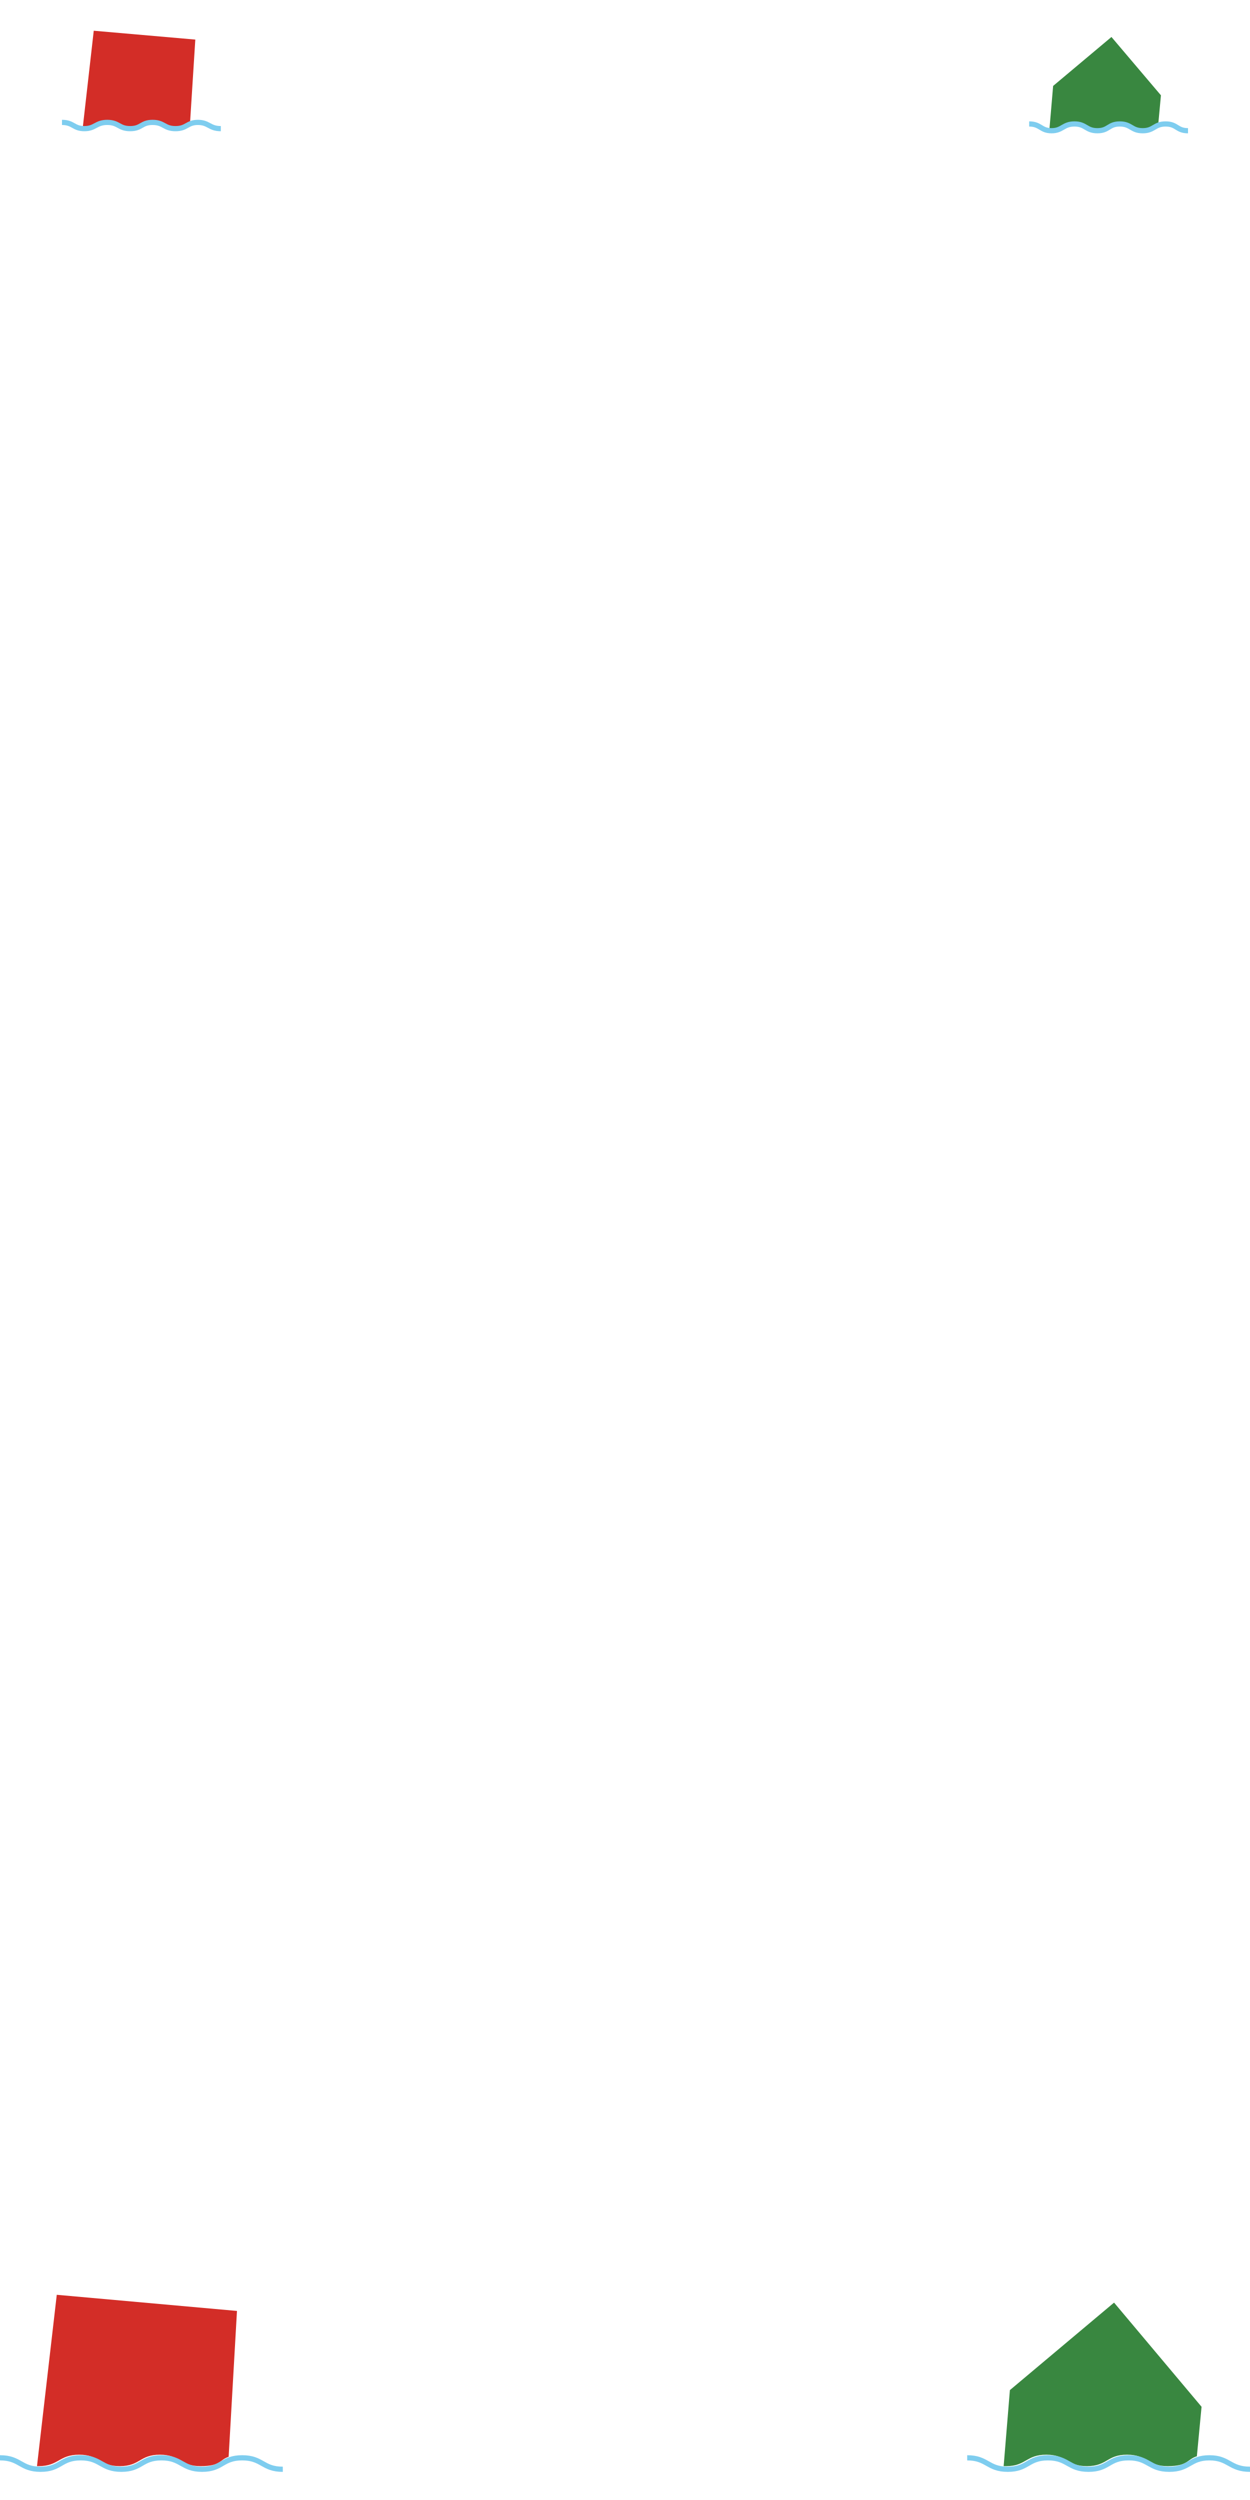 <svg id="b8a8b12e-f500-4fd6-b839-c9152419568f" data-name="Layer 1" xmlns="http://www.w3.org/2000/svg" viewBox="0 0 240 480">
  <title>betonning-rood-links</title>
  <g>
    <g>
      <g>
        <path d="M7.4,473.5c3.9,0,3.9-2.2,7.8-2.2s3.9,2.2,7.8,2.2,3.8-2.2,7.7-2.2,3.9,2.2,7.8,2.2,3.6-1.2,5.4-1.8l1.6-28-34.6-3.1L7.1,473.5Z" fill="#d32d27"/>
        <path d="M0,471.9c3.9,0,3.9,2.2,7.8,2.2s3.8-2.2,7.7-2.2,3.9,2.2,7.8,2.2,3.8-2.2,7.7-2.2,3.9,2.2,7.8,2.2,3.8-2.2,7.7-2.2,3.9,2.2,7.8,2.2" fill="none" stroke="#7ecdef" stroke-miterlimit="10"/>
      </g>
      <g>
        <path d="M193.2,473.5c3.8,0,3.8-2.2,7.7-2.2s3.9,2.2,7.8,2.2,3.8-2.2,7.7-2.2,3.9,2.2,7.8,2.2,3.7-1.3,5.6-1.9l.9-9.5-16.8-20-20,16.8-1.2,14.6Z" fill="#398740"/>
        <path d="M185.7,471.9c3.9,0,3.9,2.2,7.8,2.2s3.8-2.2,7.7-2.2,3.9,2.2,7.8,2.2,3.8-2.2,7.7-2.2,3.9,2.2,7.8,2.2,3.9-2.2,7.7-2.2,3.9,2.2,7.8,2.2" fill="none" stroke="#7ecdef" stroke-miterlimit="10"/>
      </g>
    </g>
    <g>
      <g>
        <path d="M16.1,24.4c2.1,0,2.1-1.2,4.3-1.2s2.2,1.2,4.4,1.2,2.2-1.2,4.3-1.2,2.2,1.2,4.4,1.2,2-.7,3-1l1-15.8L18,5.9,15.9,24.4Z" fill="#d32d27"/>
        <path d="M11.9,23.5c2.2,0,2.2,1.2,4.3,1.2s2.2-1.2,4.4-1.2,2.2,1.2,4.4,1.2,2.1-1.2,4.3-1.2,2.2,1.2,4.4,1.2,2.2-1.2,4.3-1.2,2.2,1.2,4.4,1.2" fill="none" stroke="#7ecdef" stroke-miterlimit="10"/>
      </g>
      <g>
        <path d="M201.8,24.7c2.2,0,2.2-1.2,4.3-1.2s2.2,1.2,4.4,1.2,2.2-1.2,4.4-1.2,2.1,1.2,4.3,1.2,2.1-.7,3.2-1l.5-5.4L213.4,7.1l-11.2,9.4-.7,8.2Z" fill="#398740"/>
        <path d="M197.6,23.8c2.2,0,2.2,1.3,4.3,1.3s2.2-1.3,4.4-1.3,2.2,1.3,4.4,1.3,2.1-1.3,4.3-1.3,2.2,1.3,4.4,1.3,2.2-1.3,4.4-1.3,2.1,1.3,4.3,1.3" fill="none" stroke="#7ecdef" stroke-miterlimit="10"/>
      </g>
    </g>
  </g>
</svg>
